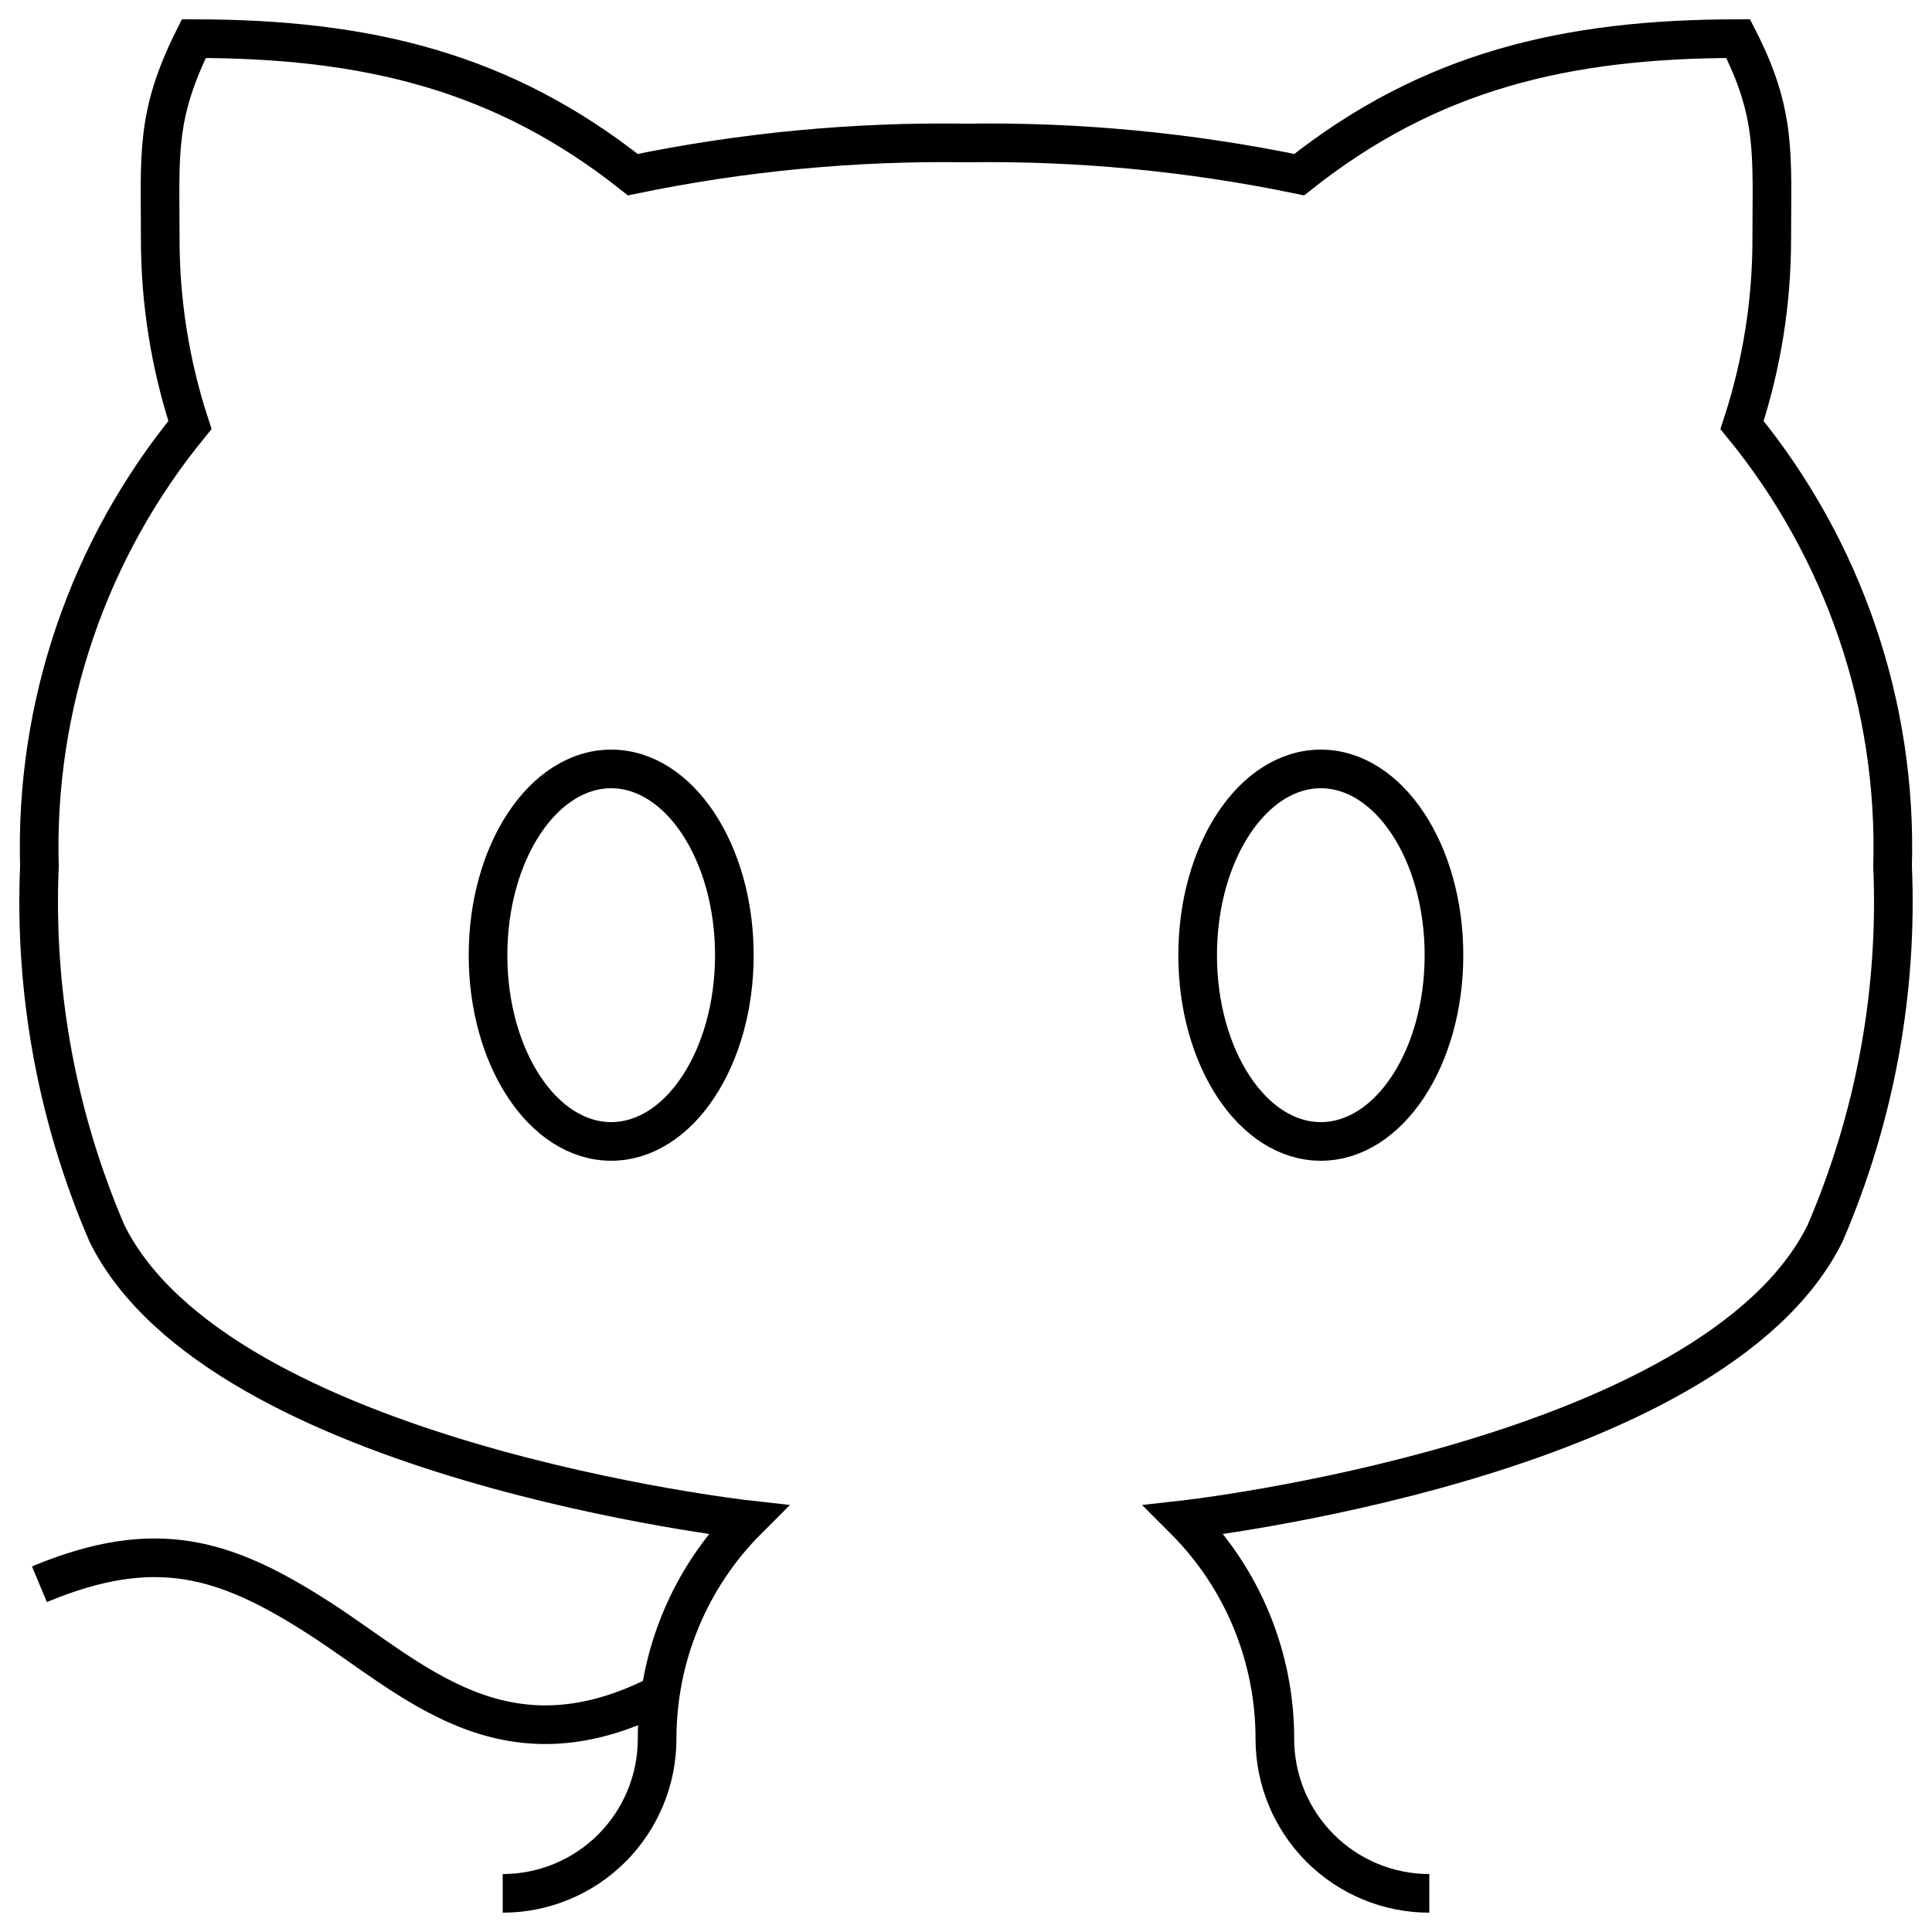 <svg width="50" height="50" viewBox="0 0 50 50" fill="none" xmlns="http://www.w3.org/2000/svg">
<path d="M13.01 49C14.07 49 15.086 48.579 15.836 47.828C16.585 47.078 17.006 46.061 17.006 45C17.006 43.947 17.213 42.904 17.616 41.931C18.019 40.958 18.61 40.074 19.355 39.33C19.355 39.33 5.676 37.8 2.768 31.92C1.479 28.925 0.881 25.678 1.02 22.42C0.901 18.268 2.284 14.212 4.916 11C4.406 9.444 4.146 7.817 4.147 6.18C4.147 4 4.017 3 5.016 1C9.493 1 13.01 1.85 16.377 4.52C19.213 3.932 22.104 3.657 25 3.7C27.896 3.657 30.787 3.932 33.623 4.52C36.99 1.85 40.507 1 44.984 1C45.983 2.95 45.853 4 45.853 6.18C45.854 7.817 45.594 9.444 45.084 11C47.715 14.212 49.099 18.268 48.98 22.42C49.119 25.678 48.521 28.925 47.232 31.92C44.324 37.8 30.645 39.33 30.645 39.33C31.39 40.074 31.981 40.958 32.384 41.931C32.787 42.904 32.994 43.947 32.993 45C32.993 46.061 33.414 47.078 34.164 47.828C34.914 48.579 35.93 49 36.99 49" stroke="black"/>
<path d="M17.006 43.88C13.01 45.88 10.702 43.45 8.264 41.88C5.826 40.31 4.017 39.75 1.02 41" stroke="black"/>
<path d="M15.817 29.54C17.578 29.54 19.005 27.382 19.005 24.72C19.005 22.058 17.578 19.9 15.817 19.9C14.057 19.9 12.63 22.058 12.63 24.72C12.63 27.382 14.057 29.54 15.817 29.54Z" stroke="black"/>
<path d="M34.182 29.54C35.943 29.54 37.37 27.382 37.37 24.72C37.37 22.058 35.943 19.9 34.182 19.9C32.422 19.9 30.995 22.058 30.995 24.72C30.995 27.382 32.422 29.54 34.182 29.54Z" stroke="black"/>
</svg>
